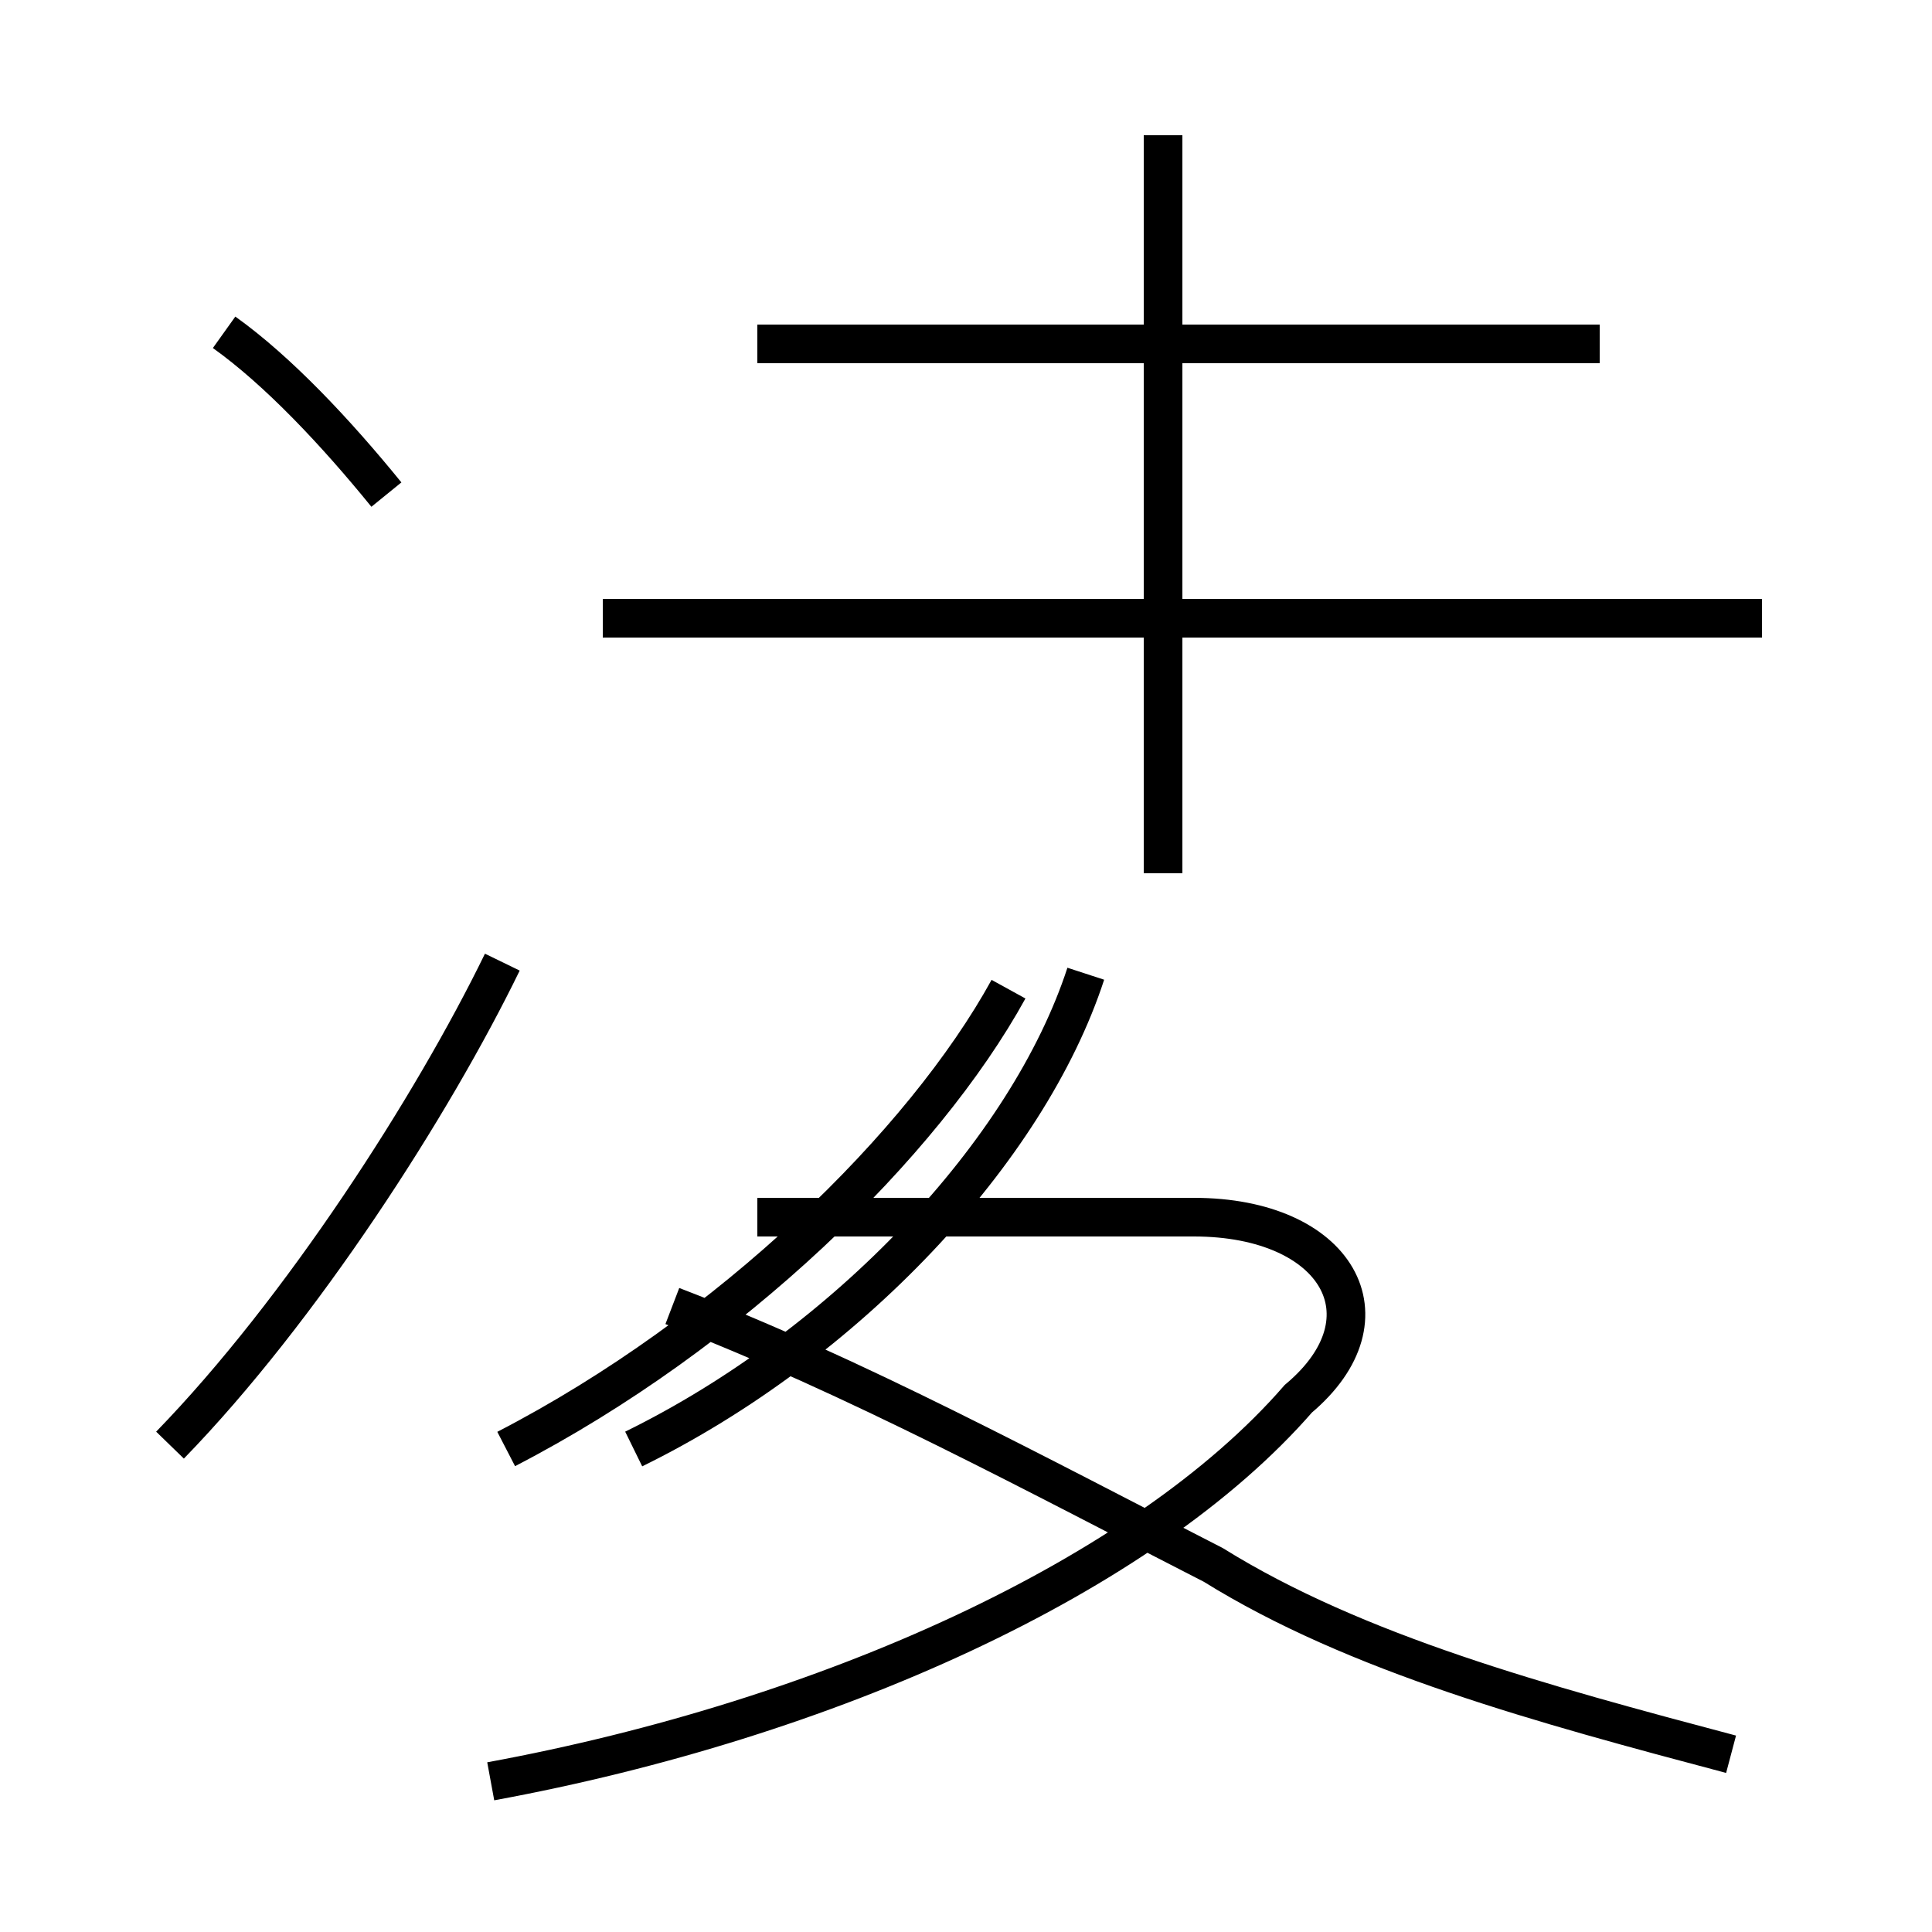 <?xml version='1.0' encoding='utf8'?>
<svg viewBox="0.0 -44.0 50.0 50.0" version="1.1" xmlns="http://www.w3.org/2000/svg">
<rect x="0.0" y="-44.0" width="50.0" height="50.0" fill="#808080" stroke="none"/>
<rect x="-1000" y="-1000" width="2000" height="2000" stroke="white" fill="white"/>
<g style="fill:none; stroke:#000000;  stroke-width:1">
<path d="M 10.0 31.2 C 8.7 32.8 7.2 34.4 5.8 35.4 M 4.4 6.6 C 7.8 10.1 11.2 15.4 13.0 19.1 M 45.6 28.0 L 15.6 28.0 M 41.4 35.1 L 19.6 35.1 M 30.1 21.4 L 30.1 40.5 M 16.4 6.5 C 21.9 9.2 26.6 14.2 28.1 18.8 M 13.1 6.5 C 18.9 9.5 23.9 14.4 26.1 18.4 M 12.7 -2.1 C 21.4 -0.5 29.6 3.2 33.6 7.8 C 36.1 9.9 34.6 12.5 30.9 12.5 L 19.6 12.5 M 44.8 -1.4 C 39.9 -0.1 35.1 1.2 31.4 3.5 C 26.9 5.8 22.1 8.4 17.4 10.2" transform="scale(1, -1)" />
</g>
</svg>